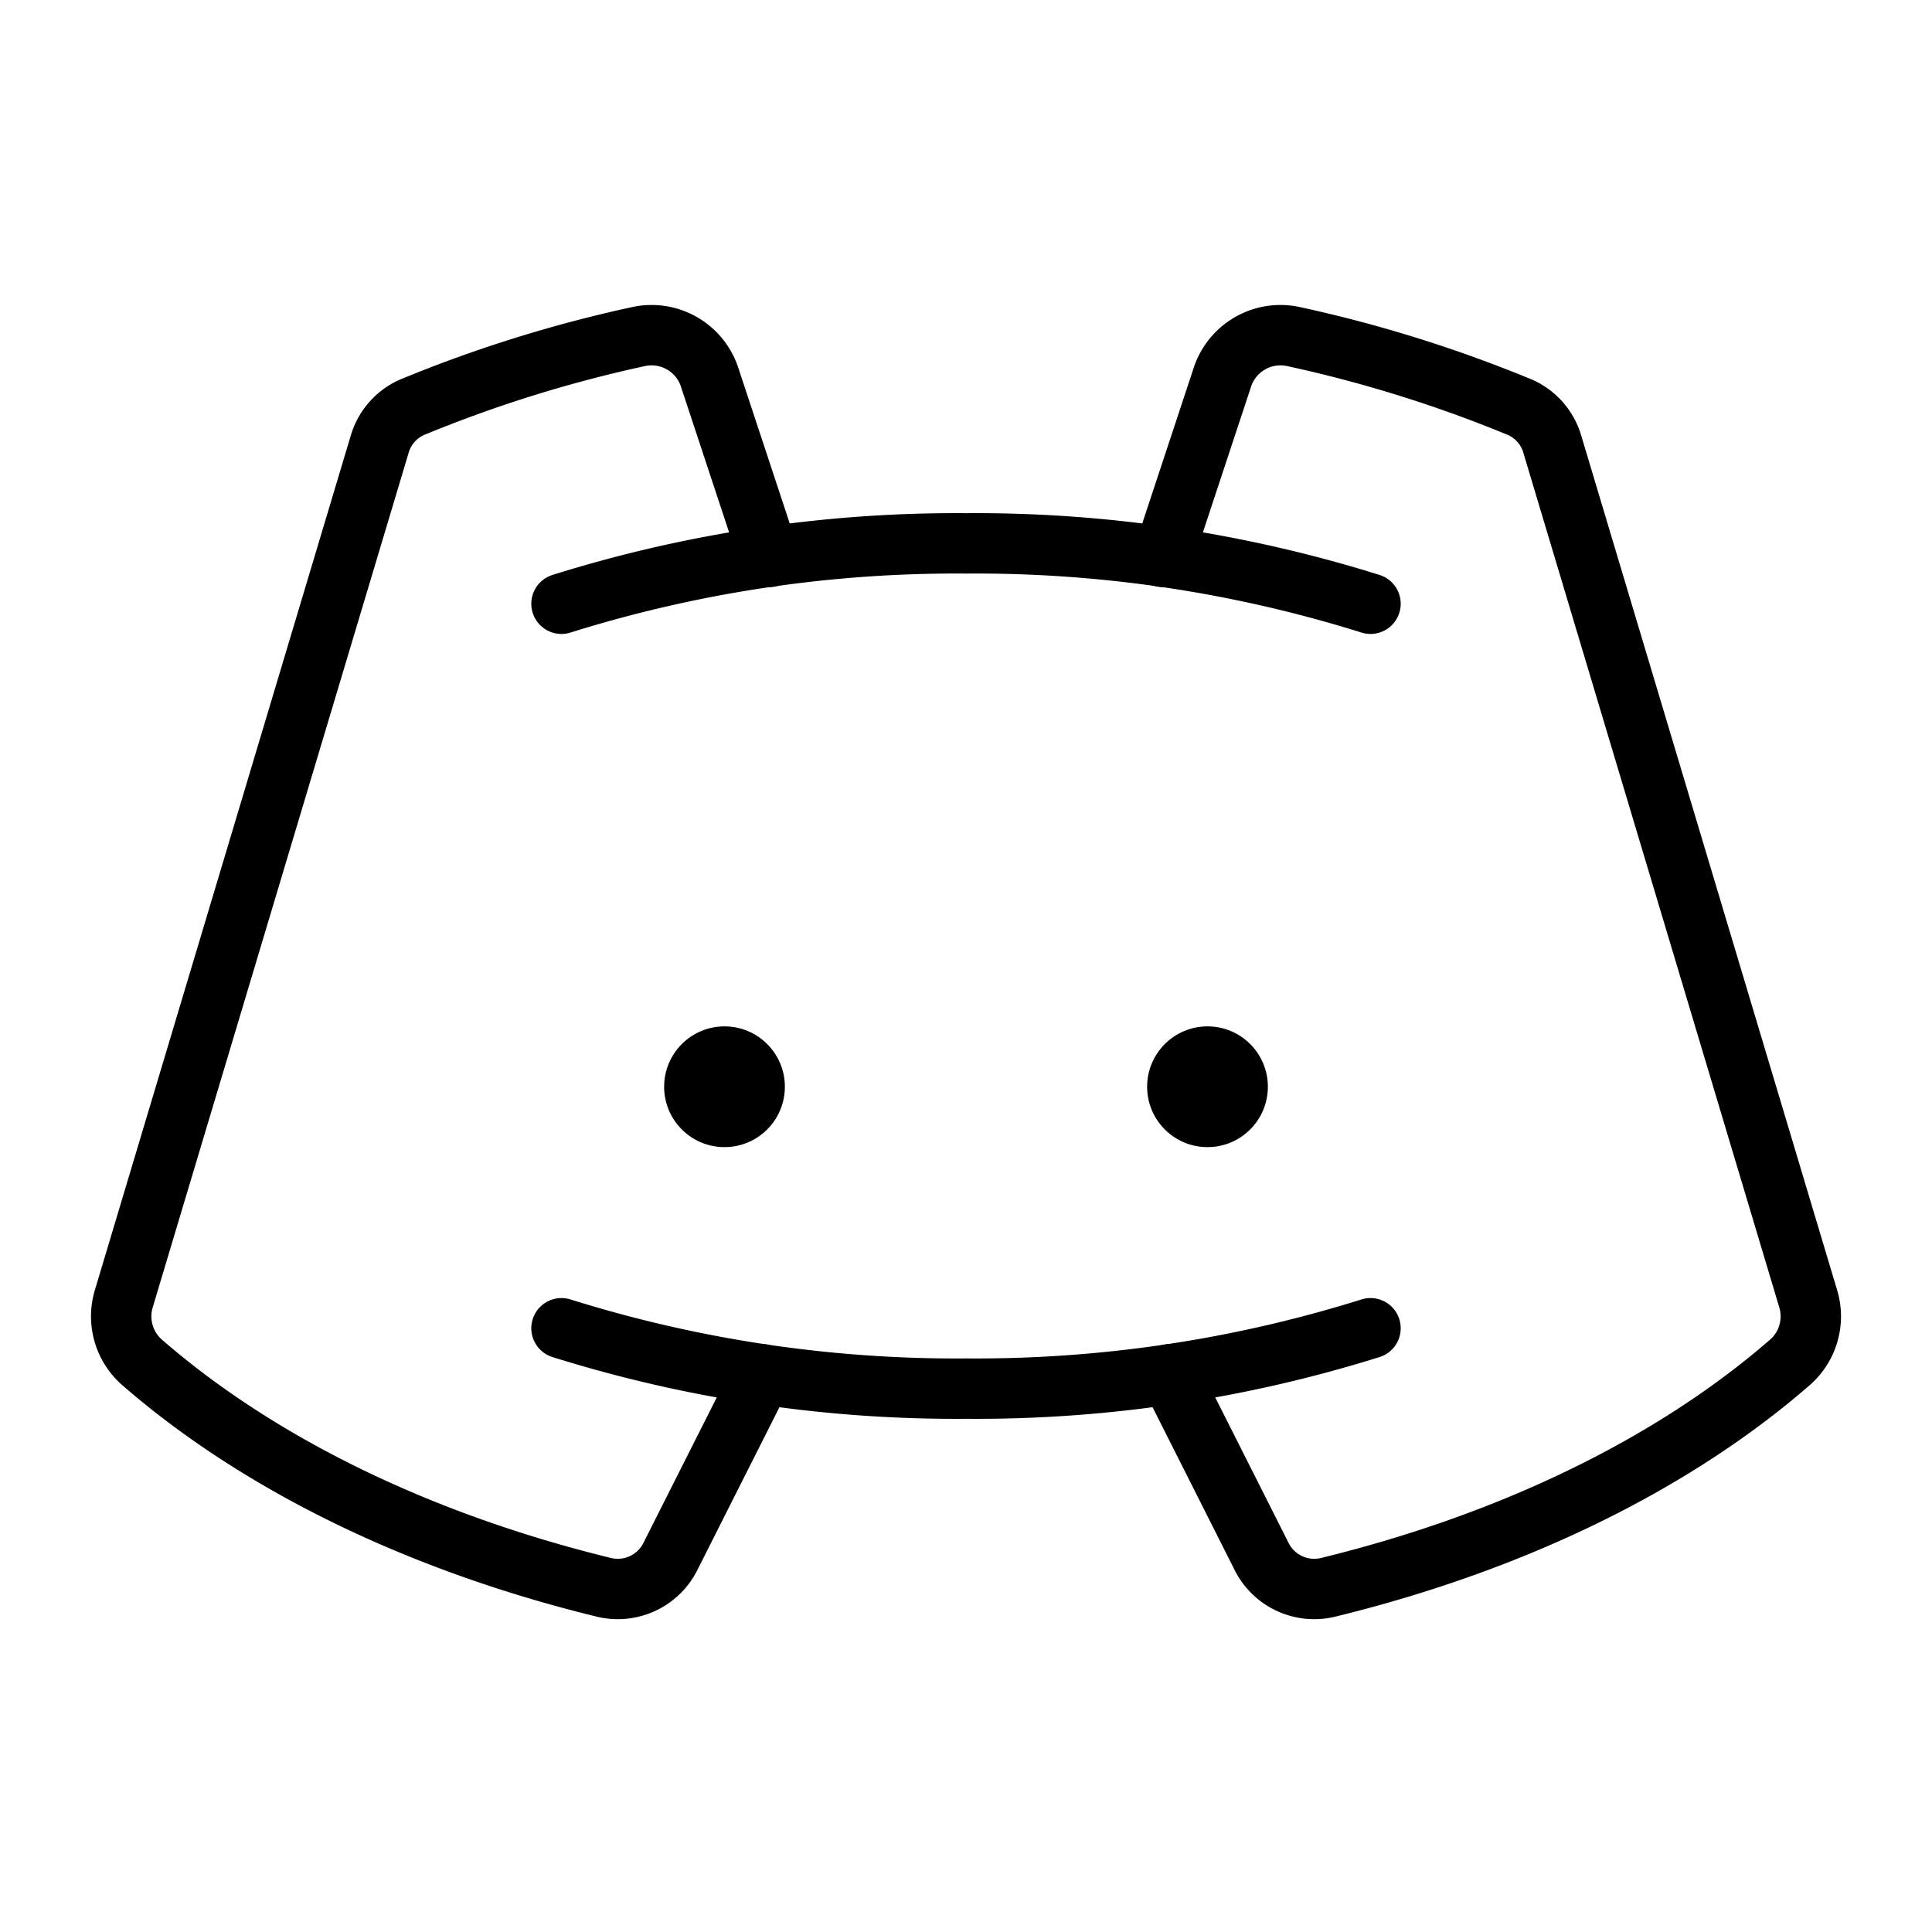 <svg xmlns="http://www.w3.org/2000/svg" viewBox="0 0 256 256" width="20" height="20"><path fill="none" d="M0 0h256v256H0z"/><circle cx="96" cy="144" r="8"/><circle cx="160" cy="144" r="8"/><path d="M74.4 80a174.9 174.9 0 0153.6-8 174.9 174.9 0 0153.6 8M181.6 176a174.9 174.9 0 01-53.6 8 174.9 174.9 0 01-53.6-8" fill="none" stroke="#000" stroke-linecap="round" stroke-linejoin="round" stroke-width="8"/><path d="M155 182.1l12.1 24a7.8 7.8 0 009 4.2c24.5-6 45.7-16.4 61.1-29.8a8.1 8.1 0 002.4-8.4L205.7 58.9a7.7 7.7 0 00-4.7-5.1 176.4 176.4 0 00-29.6-9.2 8.1 8.1 0 00-9.4 5.3l-7.9 23.9M101 182.1l-12.1 24a7.8 7.8 0 01-9 4.2c-24.5-6-45.7-16.4-61.1-29.8a8.1 8.1 0 01-2.4-8.4L50.3 58.9a7.7 7.7 0 014.7-5.1 176.4 176.4 0 0129.6-9.2 8.1 8.1 0 019.4 5.3l7.9 23.9" fill="none" stroke="#000" stroke-linecap="round" stroke-linejoin="round" stroke-width="8"/></svg>